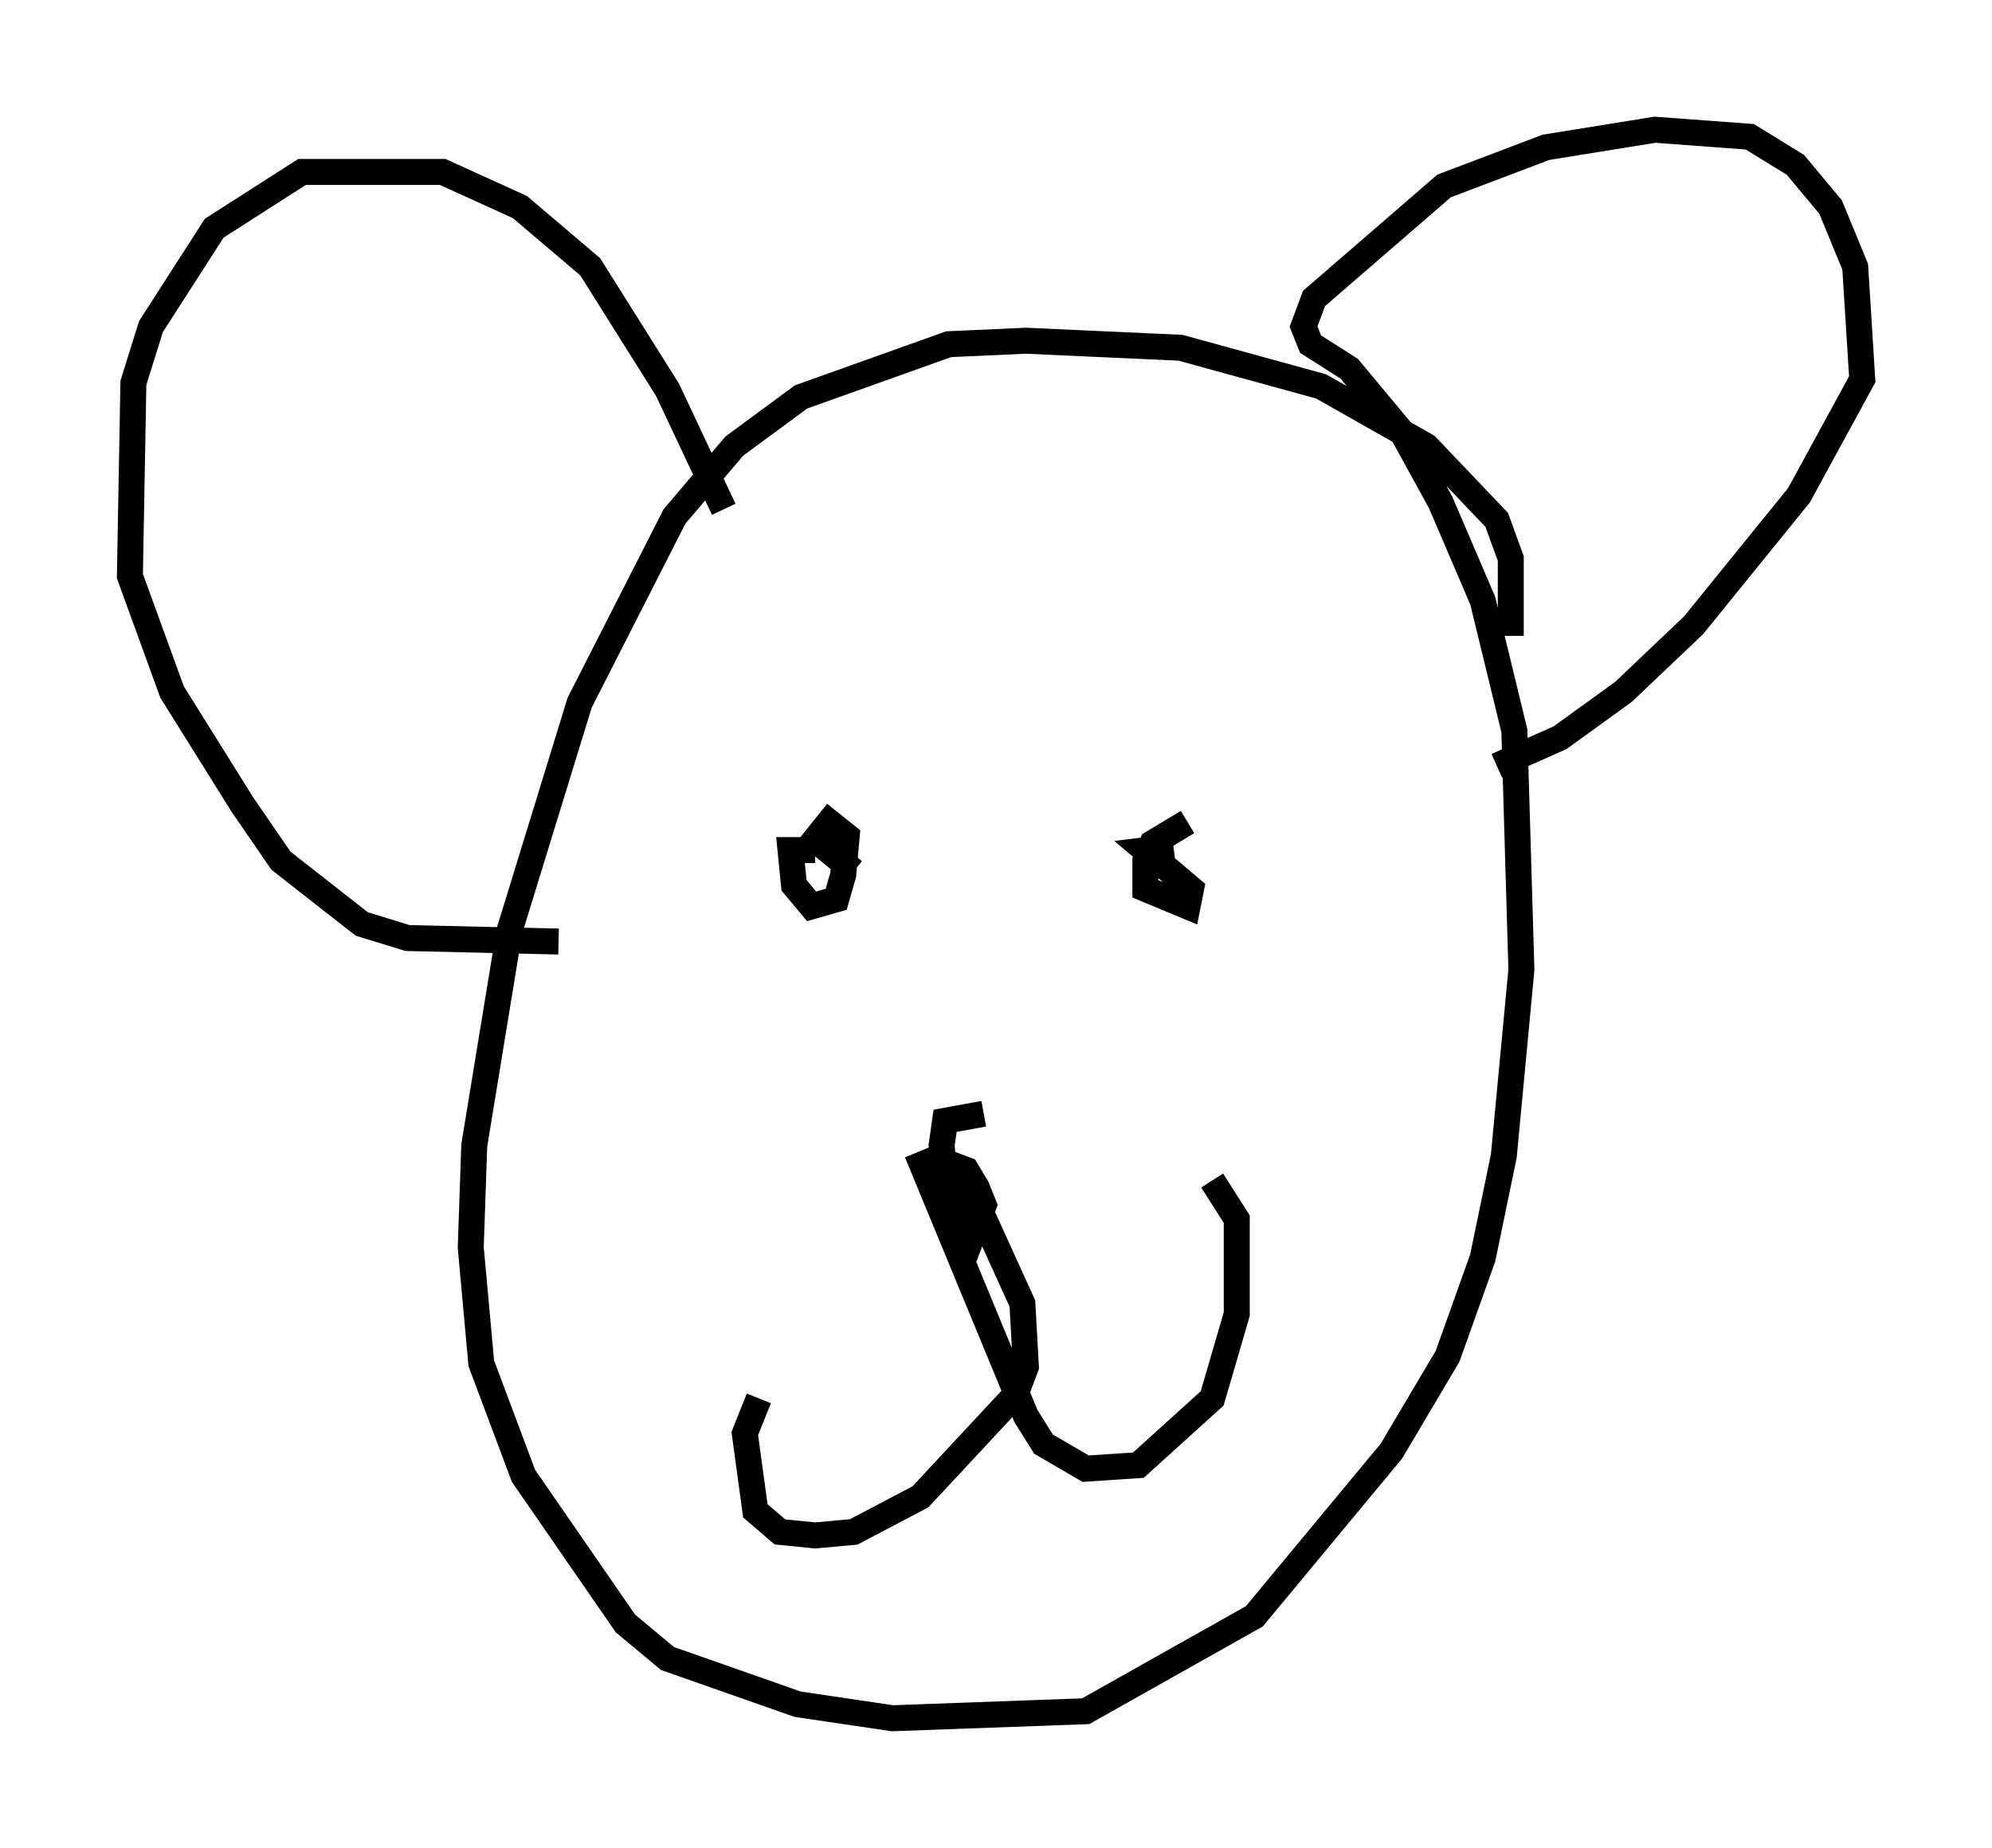 <?xml version="1.0" encoding="utf-8" ?>
<svg baseProfile="full" height="71.163" version="1.1" width="76.711" xmlns="http://www.w3.org/2000/svg" xmlns:ev="http://www.w3.org/2001/xml-events" xmlns:xlink="http://www.w3.org/1999/xlink"><defs /><rect fill="white" height="71.163" width="76.711" x="0" y="0" /><path d="M57.503, 25.568 m0.677, -1.083 l0.0, -2.977 -0.541, -1.488 l-2.706, -2.842 -4.059, -2.3 l-5.413, -1.488 -5.954, -0.271 l-2.977, 0.135 -5.683, 2.03 l-2.571, 1.894 -2.3, 2.706 l-3.654, 7.172 -2.706, 8.796 l-1.353, 8.254 -0.135, 3.924 l0.406, 4.465 1.624, 4.33 l3.924, 5.683 1.624, 1.353 l5.007, 1.759 3.654, 0.541 l7.442, -0.271 6.495, -3.654 l5.277, -6.36 2.165, -3.654 l1.353, -3.789 0.812, -3.924 l0.677, -7.172 -0.271, -9.202 l-1.218, -5.007 -1.624, -3.789 l-1.488, -2.706 -2.03, -2.436 l-1.488, -0.947 -0.271, -0.677 l0.406, -1.083 5.007, -4.33 l3.924, -1.488 4.195, -0.677 l3.654, 0.271 1.759, 1.083 l1.353, 1.624 0.947, 2.3 l0.271, 4.33 -2.436, 4.465 l-4.059, 5.007 -2.706, 2.571 l-2.436, 1.759 -2.436, 1.083 m-29.77, -9.878 l-2.165, -4.601 -2.977, -4.736 l-2.706, -2.3 -2.977, -1.353 l-5.413, 0.0 -3.383, 2.165 l-2.436, 3.789 -0.677, 2.165 l-0.135, 7.442 1.624, 4.465 l2.706, 4.33 1.488, 2.165 l3.112, 2.436 1.759, 0.541 l5.819, 0.135 m14.344, 7.848 l1.488, 1.624 2.03, 4.465 l0.135, 2.436 -0.406, 1.083 l-3.654, 3.924 -2.571, 1.353 l-1.488, 0.135 -1.353, -0.135 l-0.947, -0.812 -0.406, -2.977 l0.541, -1.353 m6.089, -9.472 l4.195, 10.149 0.677, 1.083 l1.624, 0.947 2.03, -0.135 l2.842, -2.571 0.947, -3.248 l0.0, -3.654 -0.947, -1.488 m-8.796, -2.571 l-1.488, 0.271 -0.135, 0.947 l0.135, 1.488 1.083, 1.894 l0.406, -1.083 -0.271, -0.677 l-0.406, -0.677 -1.083, -0.406 l0.812, 0.406 m-5.548, -12.314 l-0.947, 0.0 0.135, 1.353 l0.677, 0.812 0.947, -0.271 l0.271, -0.947 0.135, -1.488 l-0.677, -0.541 -0.541, 0.677 l1.488, 1.218 m12.855, -1.894 l-1.353, 0.812 -0.271, 0.677 l0.0, 1.083 1.624, 0.677 l0.135, -0.677 -1.759, -1.488 l1.083, -0.135 " fill="none" stroke="black" stroke-width="1" /></svg>